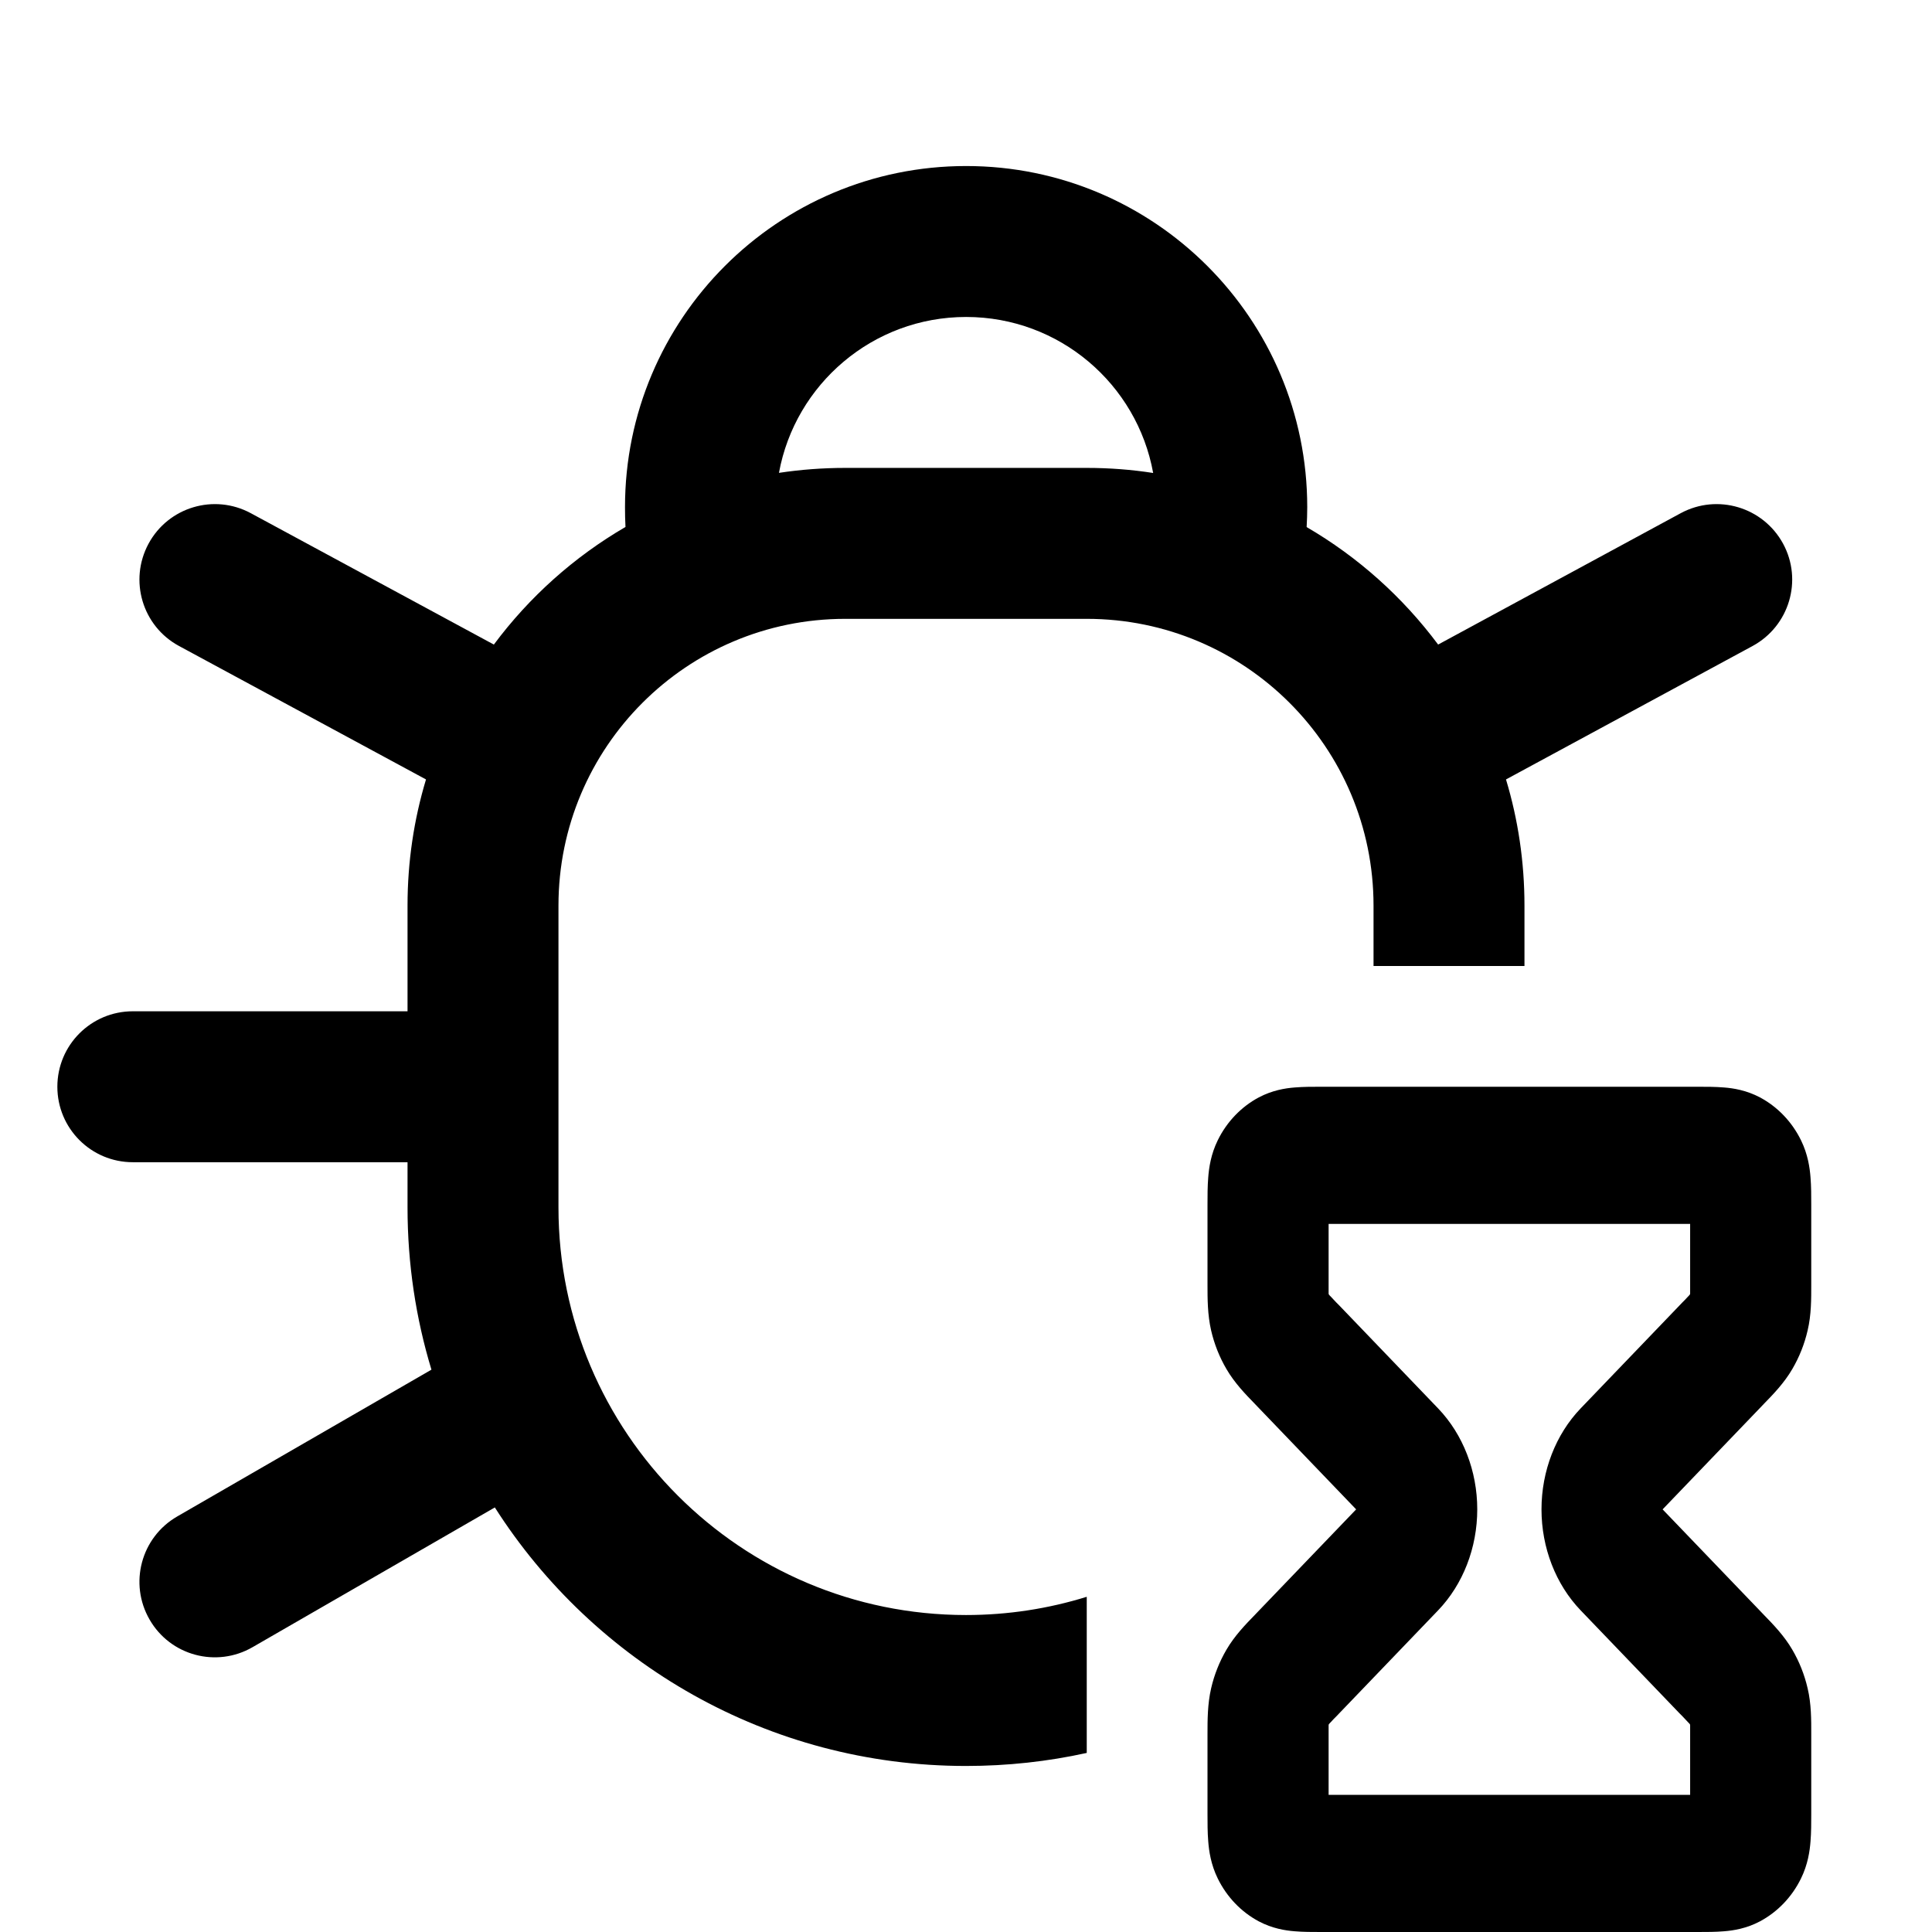 <svg width="16" height="16" viewBox="0 0 16 16" fill="currentColor" xmlns="http://www.w3.org/2000/svg">
    <path fill-rule="evenodd" clip-rule="evenodd" d="M8.001 2.625C7.228 2.625 6.585 3.182 6.451 3.916C6.63 3.889 6.813 3.875 7 3.875H9C9.187 3.875 9.371 3.889 9.55 3.917C9.417 3.182 8.774 2.625 8.001 2.625ZM5.176 4.2C5.176 4.255 5.177 4.31 5.18 4.364C4.754 4.612 4.383 4.944 4.09 5.338L2.077 4.25C1.773 4.086 1.394 4.199 1.23 4.503C1.066 4.807 1.179 5.186 1.483 5.35L3.528 6.455C3.428 6.786 3.375 7.137 3.375 7.5V8.375H1.1C0.754 8.375 0.475 8.655 0.475 9C0.475 9.345 0.754 9.625 1.1 9.625H3.375V10C3.375 10.467 3.444 10.918 3.573 11.343L1.467 12.559C1.168 12.732 1.066 13.114 1.239 13.413C1.411 13.712 1.793 13.814 2.092 13.641L4.098 12.484C4.919 13.771 6.36 14.625 8 14.625C8.343 14.625 8.678 14.588 9 14.517V13.224C8.684 13.322 8.348 13.375 8 13.375C6.136 13.375 4.625 11.864 4.625 10V7.5C4.625 6.188 5.688 5.125 7 5.125H9C10.312 5.125 11.375 6.188 11.375 7.5V8H12.625V7.5C12.625 7.137 12.572 6.786 12.472 6.455L14.514 5.35C14.818 5.185 14.931 4.806 14.767 4.503C14.602 4.199 14.223 4.086 13.919 4.25L11.91 5.338C11.617 4.945 11.247 4.613 10.821 4.365C10.824 4.31 10.826 4.255 10.826 4.2C10.826 2.64 9.561 1.375 8.001 1.375C6.441 1.375 5.176 2.64 5.176 4.2Z"/>
    <path class="secondary" fill-rule="evenodd" clip-rule="evenodd" d="M11.003 10.136L11.003 10.612L11.003 10.642C11.003 10.672 11.003 10.693 11.003 10.712L11.004 10.719C11.008 10.725 11.014 10.731 11.022 10.739C11.035 10.754 11.05 10.768 11.07 10.79L11.092 10.812L11.91 11.664C12.116 11.879 12.234 12.182 12.234 12.5C12.234 12.818 12.116 13.121 11.91 13.336L11.091 14.189L11.071 14.21C11.05 14.231 11.035 14.246 11.022 14.261C11.014 14.269 11.008 14.275 11.004 14.281L11.003 14.288C11.003 14.307 11.003 14.327 11.003 14.358L11.003 14.39L11.003 14.864H13.997L13.997 14.388L13.997 14.358C13.997 14.328 13.997 14.307 13.997 14.288L13.996 14.281C13.992 14.275 13.986 14.269 13.978 14.261C13.965 14.246 13.95 14.232 13.93 14.21L13.908 14.188L13.09 13.336C12.884 13.121 12.766 12.818 12.766 12.5C12.766 12.182 12.884 11.879 13.09 11.664L13.909 10.811L13.929 10.79C13.95 10.769 13.965 10.754 13.978 10.739C13.986 10.731 13.992 10.725 13.996 10.719L13.997 10.712C13.997 10.693 13.997 10.673 13.997 10.642L13.997 10.61L13.997 10.136H11.003ZM14.843 11.338C14.776 11.453 14.686 11.546 14.607 11.627L14.587 11.648L13.769 12.5L14.587 13.352L14.607 13.373C14.686 13.454 14.776 13.547 14.843 13.662C14.901 13.761 14.944 13.869 14.97 13.982C15.001 14.112 15 14.245 15 14.36L15 14.39L15 15.023C15 15.095 15 15.177 14.994 15.248C14.988 15.329 14.972 15.441 14.915 15.557C14.84 15.71 14.721 15.834 14.575 15.912C14.463 15.971 14.356 15.988 14.278 15.994C14.209 16 14.131 16 14.062 16H10.938C10.869 16 10.791 16 10.722 15.994C10.644 15.988 10.537 15.971 10.425 15.912M10.425 15.912C10.279 15.834 10.16 15.71 10.085 15.557C10.028 15.441 10.012 15.329 10.006 15.248C10 15.177 10 15.095 10 15.023L10 14.39L10 14.36C10 14.245 10 14.112 10.03 13.982C10.056 13.869 10.099 13.761 10.157 13.662C10.224 13.547 10.314 13.454 10.393 13.373L10.413 13.352L11.231 12.5L10.413 11.648L10.393 11.627C10.314 11.546 10.224 11.453 10.157 11.338C10.099 11.239 10.056 11.131 10.03 11.018C10 10.888 10 10.755 10 10.64L10 10.61L10 9.977C10 9.905 10 9.824 10.006 9.752C10.012 9.671 10.028 9.559 10.085 9.443C10.16 9.29 10.279 9.166 10.425 9.088C10.537 9.029 10.644 9.012 10.722 9.006C10.791 9 10.869 9 10.938 9H14.062C14.131 9 14.209 9 14.278 9.006C14.356 9.012 14.463 9.029 14.575 9.088C14.721 9.166 14.84 9.29 14.915 9.443C14.972 9.559 14.988 9.671 14.994 9.752C15 9.824 15 9.905 15 9.977L15 10.61L15 10.64C15 10.755 15.001 10.888 14.97 11.018C14.944 11.131 14.901 11.239 14.843 11.338"/>
</svg>
